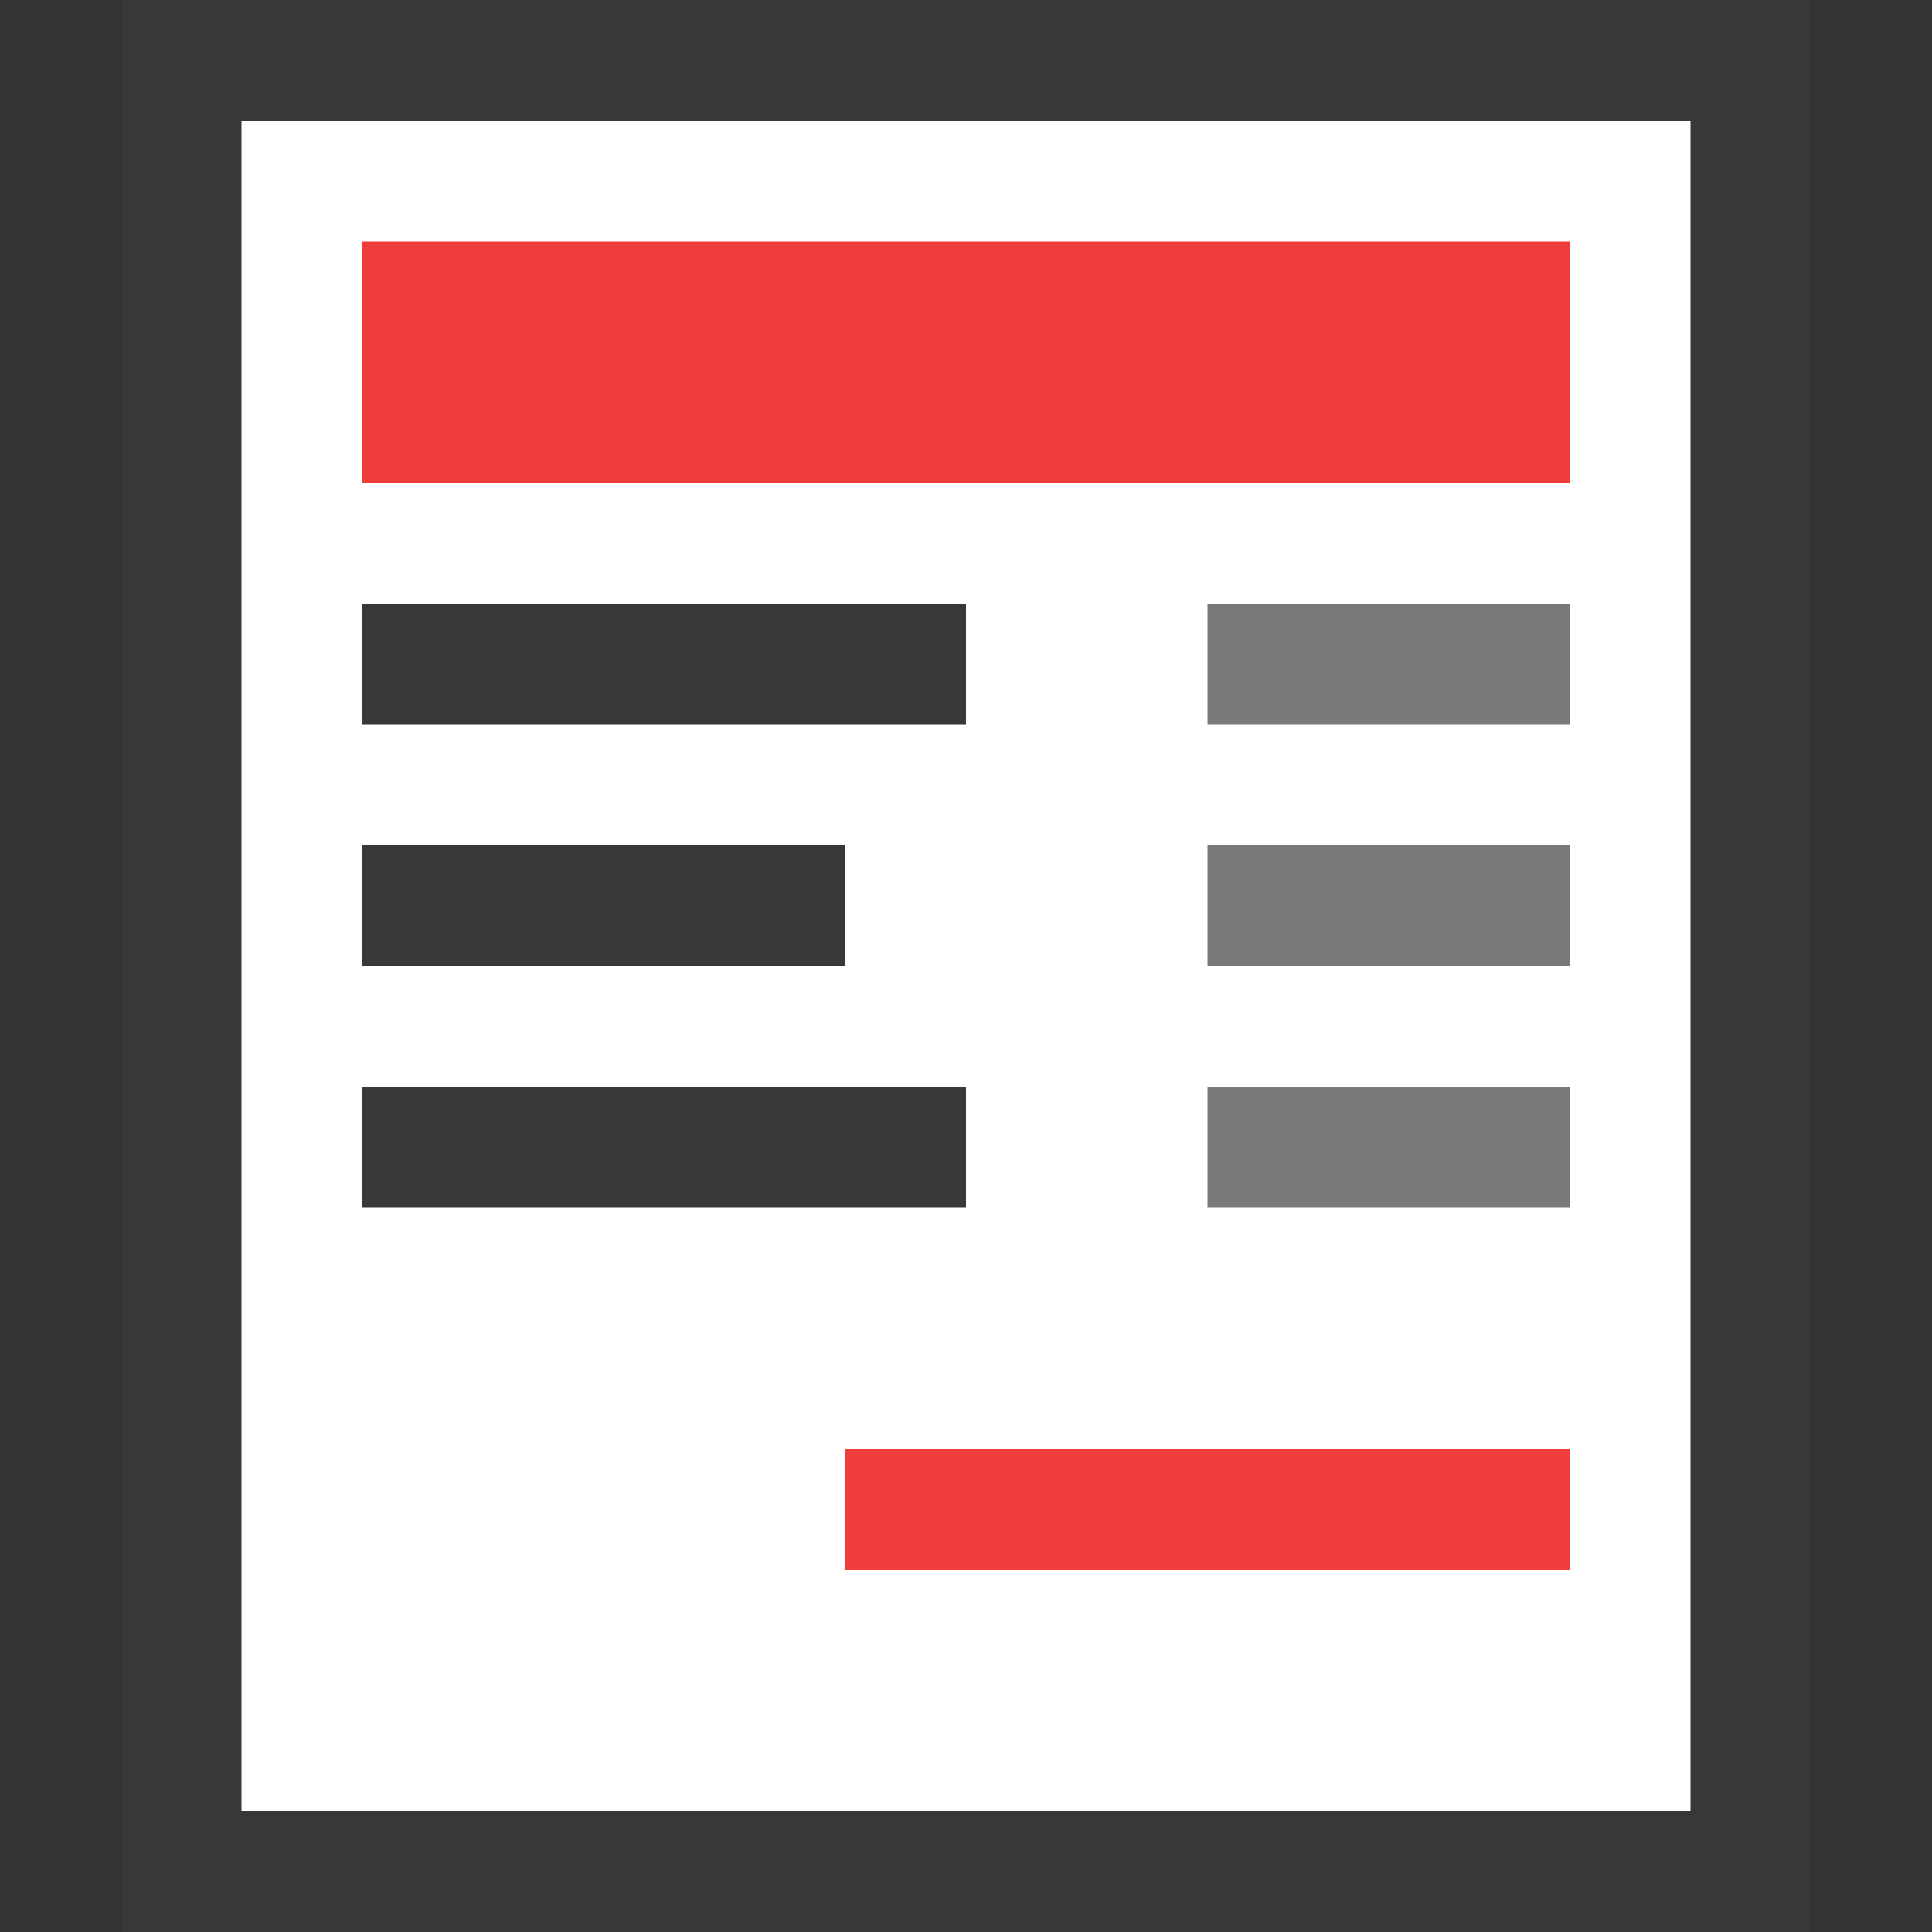 <?xml version="1.0" encoding="UTF-8"?>
<!DOCTYPE svg PUBLIC "-//W3C//DTD SVG 1.1//EN" "http://www.w3.org/Graphics/SVG/1.1/DTD/svg11.dtd">
<svg version="1.1" id="Layer_1" xmlns="http://www.w3.org/2000/svg" xmlns:xlink="http://www.w3.org/1999/xlink" x="0px" y="0px" width="16px" height="16px" viewBox="0 0 16 16" enable-background="new 0 0 16 16" xml:space="preserve">
  <rect x="0" y="0" width="16" height="16" fill="#333333" stroke="none"/>
  <g id="icon">
    <path d="M14.5,15.5H1.5V0.5h13V15.5z" fill="#FFFFFF" stroke="#383838" stroke-width="1" stroke-miterlimit="10"/>
    <path d="M3,5.5h5M3,7.5h4M3,9.5h5" fill="#FFFFFF" stroke="#383838" stroke-width="1" stroke-miterlimit="10"/>
    <path d="M10,5.5h3M10,7.5h3M10,9.5h3" fill="none" stroke="#787979" stroke-width="1" stroke-miterlimit="10"/>
    <path d="M12.5,3.5H3.5V2.5h9V3.5z" fill="#FFFFFF" stroke="#EE3D3B" stroke-width="1" stroke-miterlimit="10"/>
    <path d="M13,12.5H7" fill="none" stroke="#EE3D3B" stroke-width="1" stroke-miterlimit="10"/>
  </g>
</svg>
